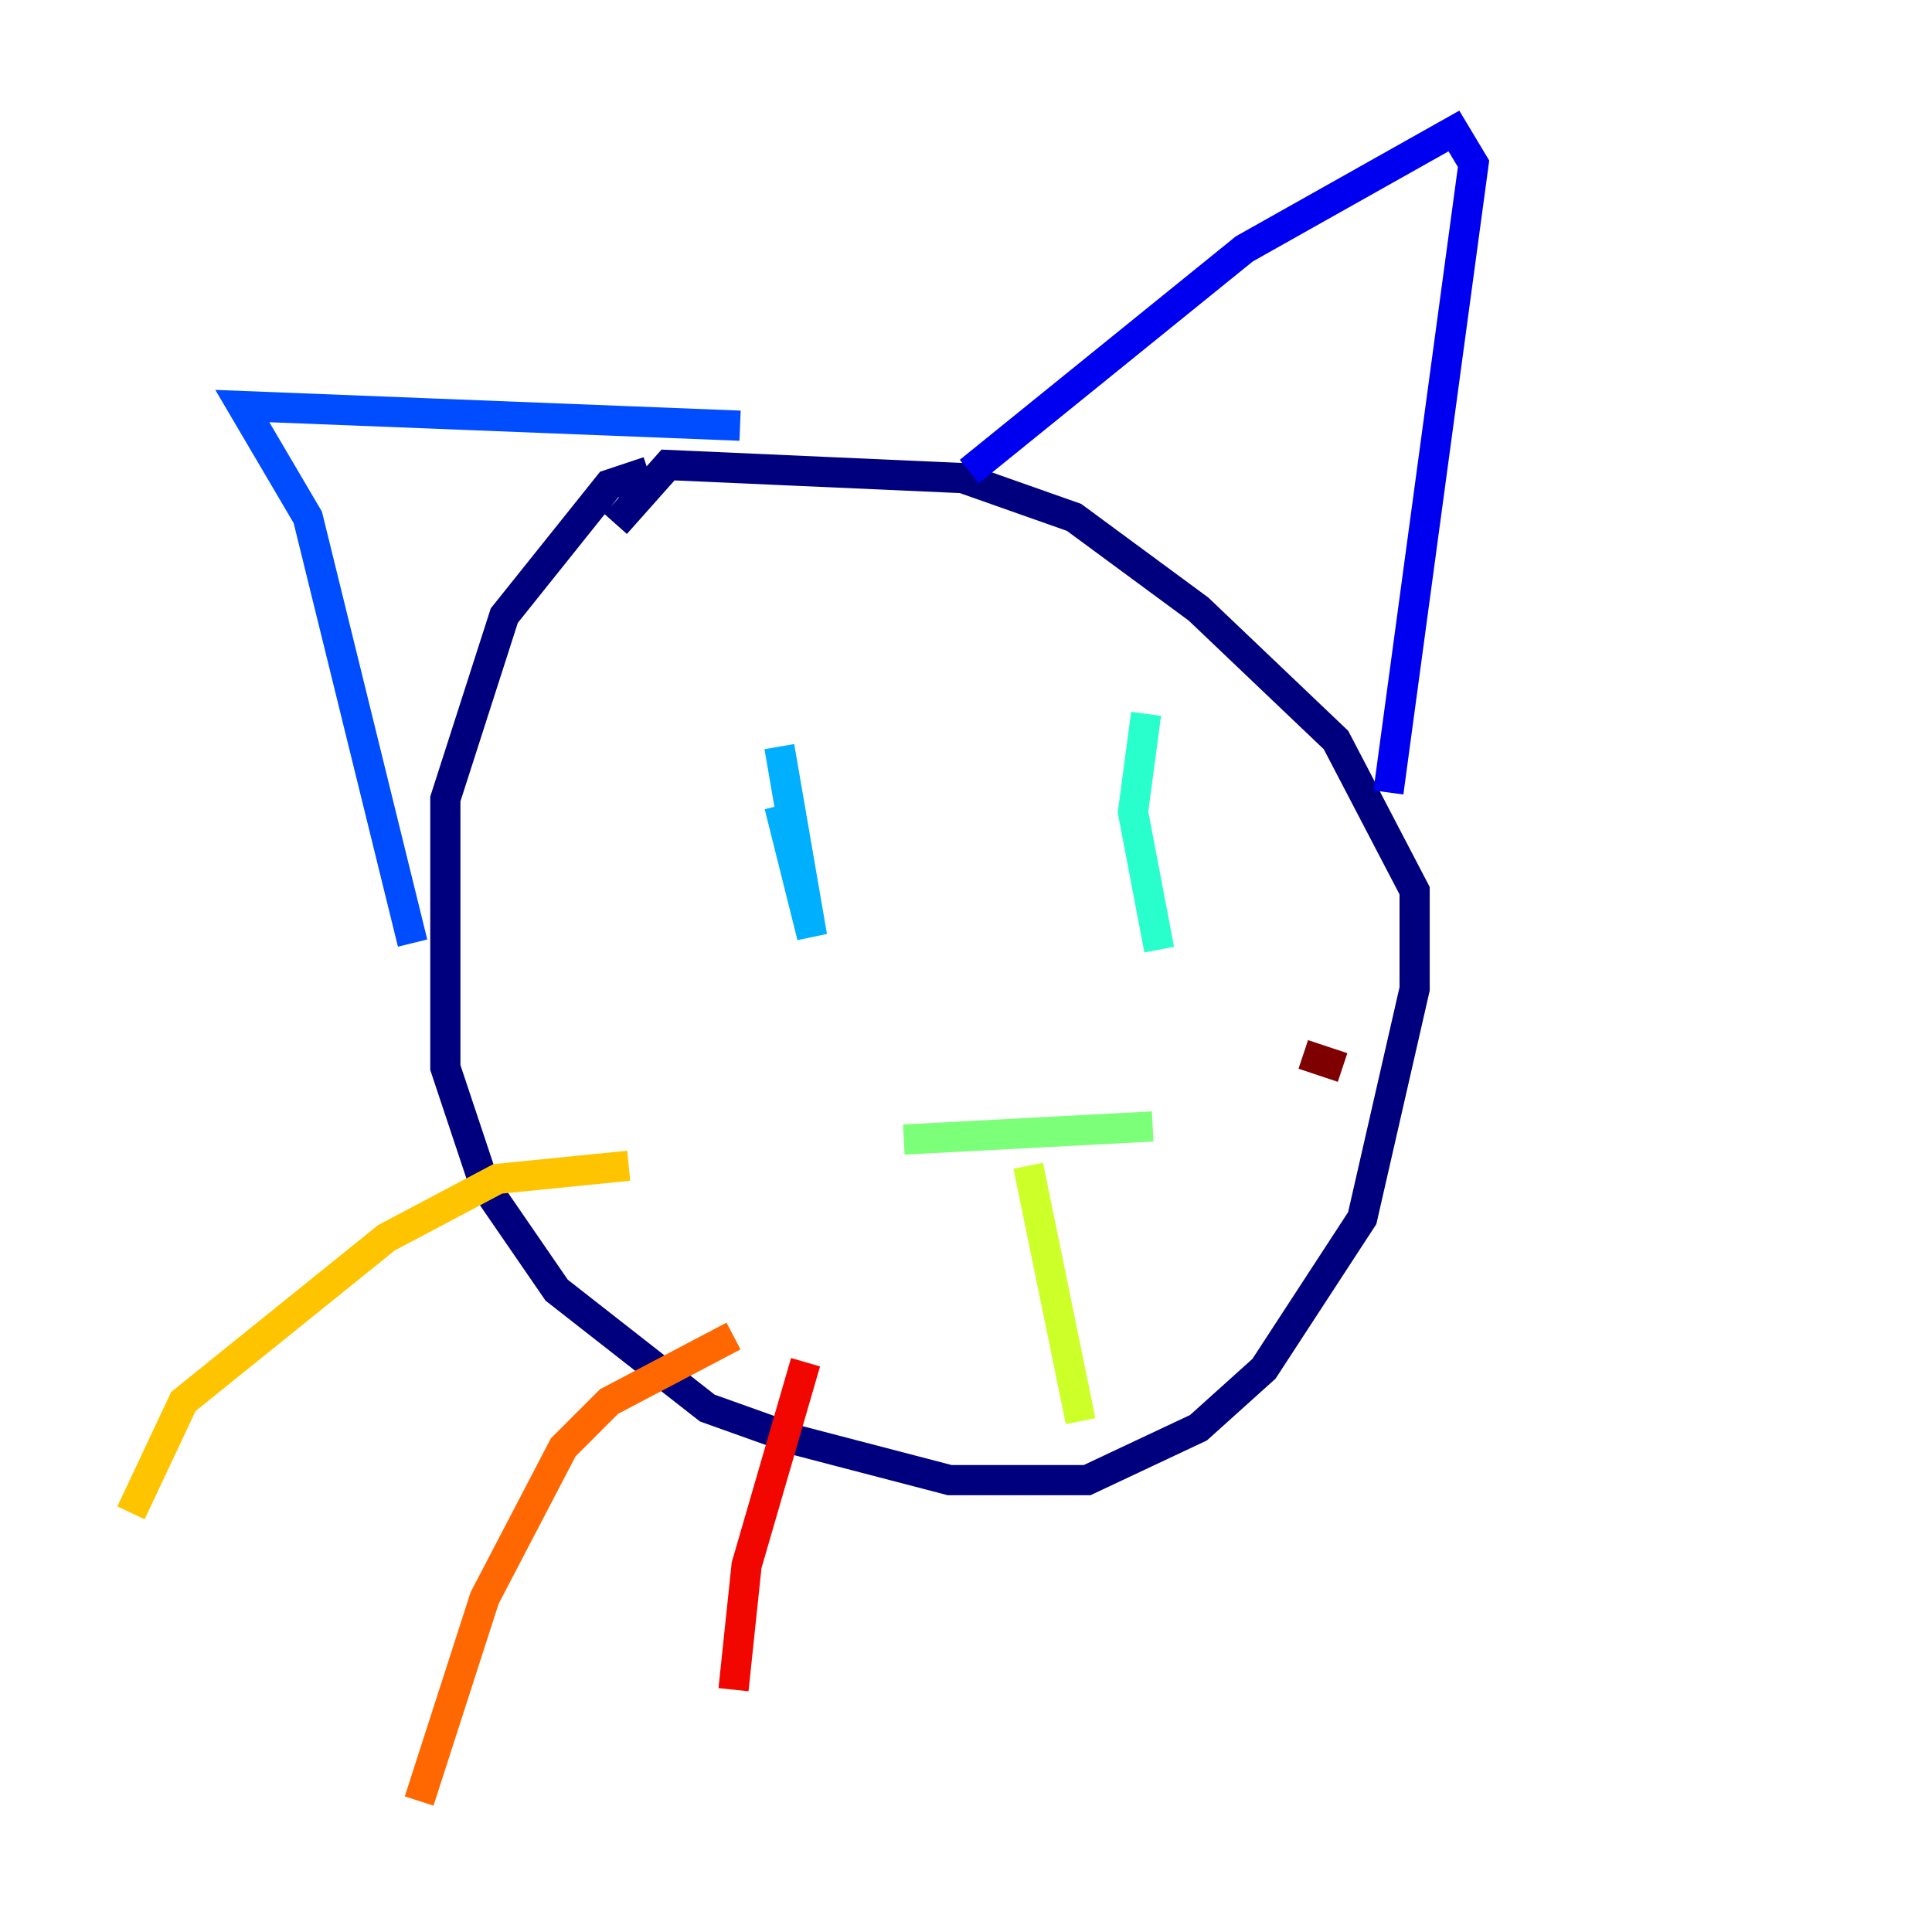 <?xml version="1.0" encoding="utf-8" ?>
<svg baseProfile="tiny" height="128" version="1.2" viewBox="0,0,128,128" width="128" xmlns="http://www.w3.org/2000/svg" xmlns:ev="http://www.w3.org/2001/xml-events" xmlns:xlink="http://www.w3.org/1999/xlink"><defs /><polyline fill="none" points="42.956,31.241 40.352,32.108 33.41,40.786 29.505,52.936 29.505,70.725 32.108,78.536 36.881,85.478 46.861,93.288 52.936,95.458 62.915,98.061 72.027,98.061 79.403,94.59 83.742,90.685 90.251,80.705 93.722,65.519 93.722,59.01 88.515,49.031 79.403,40.352 71.159,34.278 63.783,31.675 44.258,30.807 40.786,34.712" stroke="#00007f" stroke-width="2" /><polyline fill="none" points="64.217,31.241 82.441,16.488 96.325,8.678 97.627,10.848 91.986,52.502" stroke="#0000f1" stroke-width="2" /><polyline fill="none" points="49.031,28.203 16.054,26.902 20.393,34.278 27.336,62.481" stroke="#004cff" stroke-width="2" /><polyline fill="none" points="51.634,53.37 53.803,62.047 51.634,49.464" stroke="#00b0ff" stroke-width="2" /><polyline fill="none" points="75.932,47.295 75.064,53.803 76.8,62.915" stroke="#29ffcd" stroke-width="2" /><polyline fill="none" points="59.878,75.498 76.366,74.63" stroke="#7cff79" stroke-width="2" /><polyline fill="none" points="68.122,77.234 71.593,94.156" stroke="#cdff29" stroke-width="2" /><polyline fill="none" points="41.654,77.234 32.976,78.102 25.6,82.007 12.149,92.854 8.678,100.231" stroke="#ffc400" stroke-width="2" /><polyline fill="none" points="48.597,88.515 40.352,92.854 37.315,95.891 32.108,105.871 27.77,119.322" stroke="#ff6700" stroke-width="2" /><polyline fill="none" points="53.37,90.251 49.464,103.702 48.597,111.946" stroke="#f10700" stroke-width="2" /><polyline fill="none" points="86.346,69.858 88.949,70.725" stroke="#7f0000" stroke-width="2" /></svg>